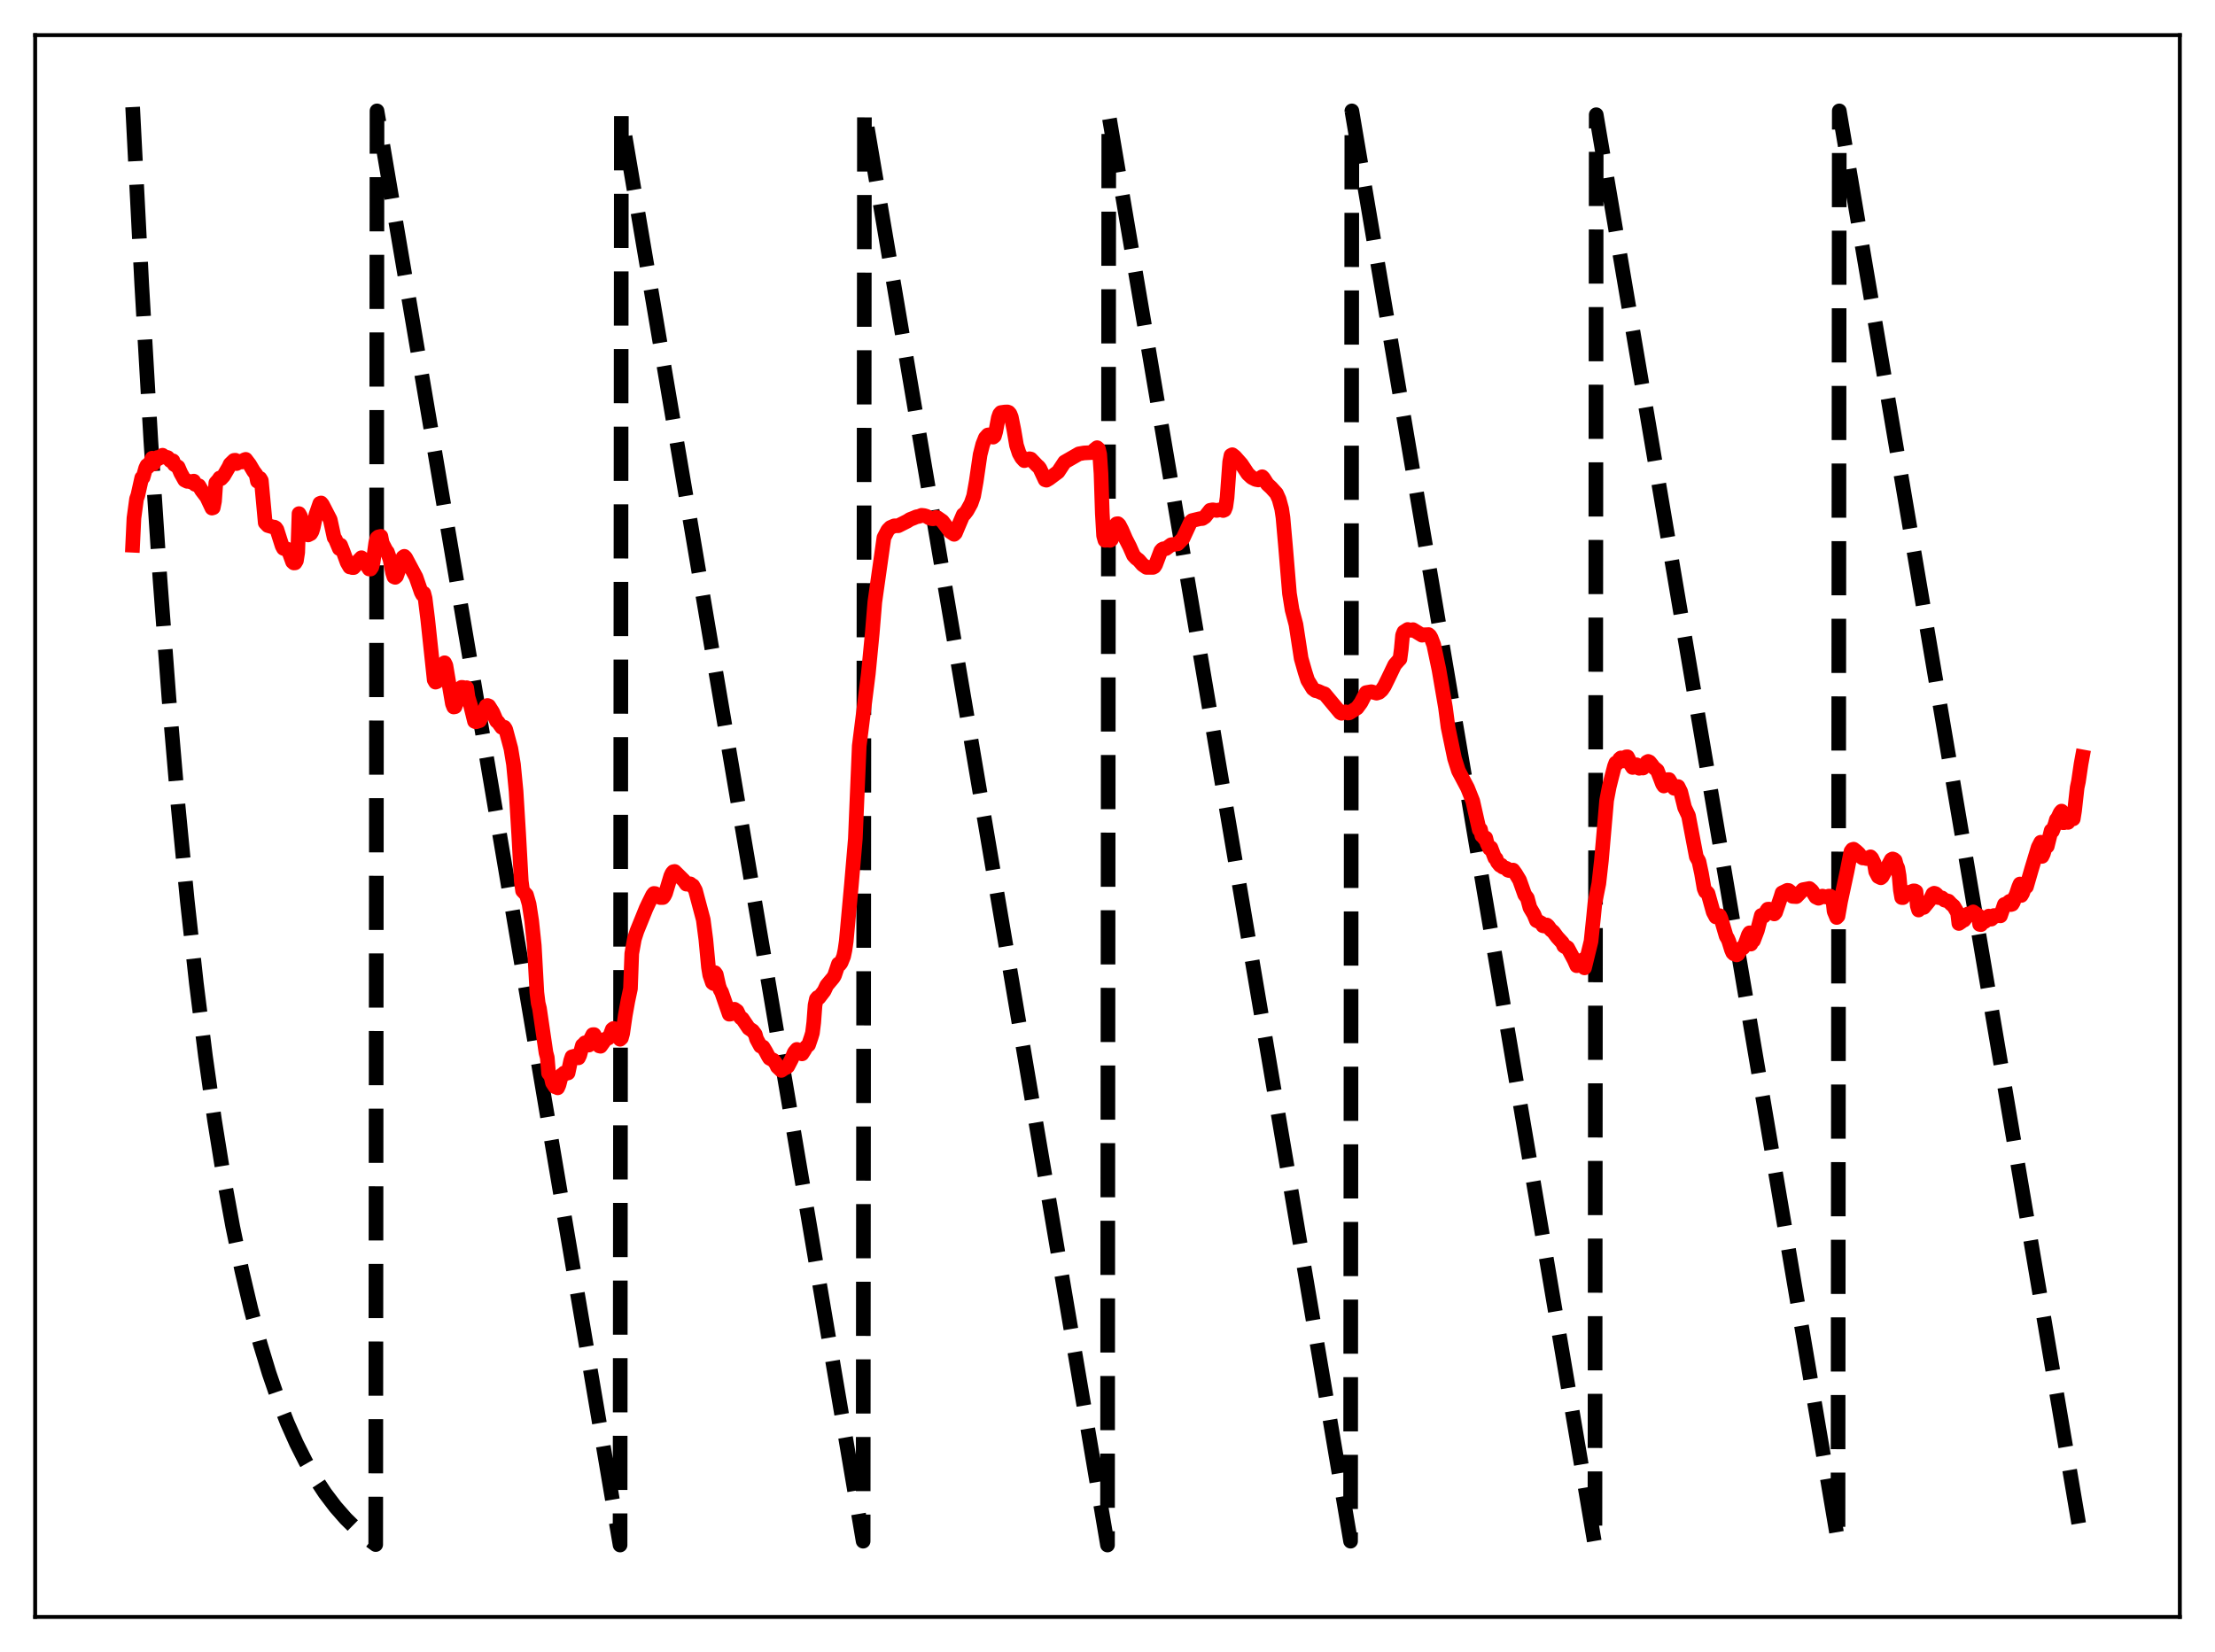 <?xml version="1.0" encoding="utf-8" standalone="no"?>
<!DOCTYPE svg PUBLIC "-//W3C//DTD SVG 1.1//EN"
  "http://www.w3.org/Graphics/SVG/1.1/DTD/svg11.dtd">
<svg xmlns:xlink="http://www.w3.org/1999/xlink" width="453.6pt" height="338.4pt" viewBox="0 0 453.6 338.4" xmlns="http://www.w3.org/2000/svg" version="1.1">
 <defs>
  <style type="text/css">*{stroke-linejoin: round; stroke-linecap: butt}</style>
 </defs>
 <g id="figure_1">
  <g id="patch_1">
   <path d="M 0 338.4 
L 453.6 338.4 
L 453.6 0 
L 0 0 
z
" style="fill: #ffffff"/>
  </g>
  <g id="axes_1">
   <g id="patch_2">
    <path d="M 7.2 331.2 
L 446.4 331.2 
L 446.4 7.2 
L 7.2 7.2 
z
" style="fill: #ffffff"/>
   </g>
   <g id="matplotlib.axis_1"/>
   <g id="matplotlib.axis_2"/>
   <g id="line2d_1">
    <path d="M 27.164 21.928 
L 29.027 58.267 
L 30.89 90.273 
L 32.753 118.462 
L 34.617 143.288 
L 36.48 165.154 
L 38.343 184.412 
L 40.207 201.373 
L 42.07 216.311 
L 43.933 229.468 
L 45.796 241.055 
L 47.66 251.26 
L 49.523 260.249 
L 51.386 268.165 
L 53.249 275.137 
L 55.113 281.278 
L 56.976 286.686 
L 58.839 291.449 
L 60.703 295.644 
L 62.566 299.339 
L 64.429 302.593 
L 66.559 305.84 
L 68.688 308.647 
L 70.817 311.076 
L 72.947 313.176 
L 75.076 314.993 
L 76.94 316.38 
L 77.206 22.713 
L 126.982 316.473 
L 127.248 23.498 
L 176.758 315.687 
L 177.024 22.713 
L 226.8 316.473 
L 227.066 23.498 
L 276.576 315.687 
L 276.842 22.713 
L 326.618 316.473 
L 326.884 23.498 
L 376.394 315.687 
L 376.66 22.713 
L 426.436 316.473 
L 426.436 316.473 
" clip-path="url(#p32727d2018)" style="fill: none; stroke-dasharray: 11.1,4.8; stroke-dashoffset: 0; stroke: #000000; stroke-width: 3"/>
   </g>
   <g id="line2d_2">
    <path d="M 27.164 111.686 
L 27.43 106.132 
L 27.962 102.193 
L 28.228 101.458 
L 29.027 97.874 
L 29.293 97.8 
L 29.825 95.907 
L 30.092 95.344 
L 30.358 95.603 
L 31.156 93.854 
L 31.423 95.026 
L 31.955 94.061 
L 32.221 93.714 
L 32.487 93.92 
L 33.286 93.248 
L 33.552 93.63 
L 34.084 93.644 
L 34.351 93.729 
L 34.883 94.354 
L 35.149 94.508 
L 35.415 94.391 
L 35.681 95.143 
L 36.48 95.664 
L 37.012 96.896 
L 37.811 98.332 
L 38.343 98.596 
L 38.609 98.561 
L 39.142 98.739 
L 39.674 98.549 
L 39.94 99.203 
L 40.739 99.501 
L 41.271 100.421 
L 42.336 101.819 
L 43.401 104.074 
L 43.667 103.992 
L 43.933 102.655 
L 44.199 98.914 
L 44.732 98.315 
L 44.998 97.908 
L 45.264 98.054 
L 45.796 97.478 
L 46.861 95.661 
L 47.127 95.07 
L 47.926 94.297 
L 48.192 94.268 
L 48.458 94.953 
L 49.257 94.473 
L 49.523 94.628 
L 50.055 94.182 
L 50.321 94.093 
L 51.12 95.146 
L 51.919 96.499 
L 52.451 97.21 
L 52.717 98.574 
L 53.249 97.981 
L 53.516 98.435 
L 54.314 107.081 
L 54.847 107.646 
L 55.911 107.952 
L 56.177 107.97 
L 56.444 108.117 
L 56.71 108.484 
L 57.775 111.825 
L 58.041 112.319 
L 58.307 112.431 
L 58.573 112.397 
L 58.839 112.483 
L 59.105 112.867 
L 59.904 115.076 
L 60.17 115.312 
L 60.436 115.293 
L 60.703 114.85 
L 60.969 113.145 
L 61.235 105.206 
L 61.501 105.69 
L 62.832 109.172 
L 63.098 109.571 
L 63.631 109.303 
L 63.897 108.87 
L 64.163 107.98 
L 64.695 105.433 
L 65.494 103.121 
L 65.76 103.025 
L 66.026 103.347 
L 67.623 106.44 
L 68.422 110.107 
L 68.688 110.474 
L 69.487 112.369 
L 69.753 111.663 
L 70.285 113.012 
L 71.084 115.203 
L 71.616 116.131 
L 71.882 116.129 
L 72.148 116.26 
L 72.415 116.262 
L 72.681 115.98 
L 72.947 115.339 
L 74.012 114.237 
L 74.278 114.452 
L 75.609 116.553 
L 75.875 116.559 
L 76.141 116.165 
L 76.407 115.162 
L 76.94 111.216 
L 77.206 110.201 
L 77.472 109.98 
L 78.004 109.859 
L 78.271 111.227 
L 79.069 112.765 
L 79.335 113.084 
L 79.868 114.598 
L 80.4 117.321 
L 80.666 118.146 
L 80.932 118.26 
L 81.199 118.027 
L 81.731 116.546 
L 82.263 115.268 
L 82.529 114.147 
L 82.796 113.955 
L 83.062 114.229 
L 85.191 118.22 
L 86.256 121.3 
L 86.522 121.797 
L 86.788 121.517 
L 87.055 122.55 
L 87.587 126.82 
L 88.918 139.271 
L 89.184 139.725 
L 89.45 139.63 
L 89.716 139.298 
L 90.515 137.417 
L 91.047 135.756 
L 91.313 136.302 
L 92.112 141.053 
L 92.644 144.152 
L 92.911 144.816 
L 93.177 144.766 
L 93.443 144.026 
L 93.975 141.824 
L 94.508 140.792 
L 94.774 140.807 
L 95.306 142.413 
L 95.572 140.867 
L 95.839 142.792 
L 96.371 144.528 
L 97.169 147.747 
L 97.436 147.859 
L 98.234 147.605 
L 99.565 144.609 
L 99.831 144.504 
L 100.097 144.606 
L 100.896 145.873 
L 101.695 147.706 
L 101.961 147.893 
L 102.759 148.991 
L 103.025 148.896 
L 103.292 148.971 
L 103.558 149.384 
L 104.623 153.341 
L 105.155 156.577 
L 105.687 162.092 
L 106.22 170.874 
L 106.752 180.487 
L 107.018 182.468 
L 107.817 183.311 
L 108.349 185.164 
L 108.881 188.619 
L 109.414 193.678 
L 109.946 203.296 
L 110.212 205.478 
L 110.479 206.556 
L 111.011 210.176 
L 111.809 215.624 
L 112.076 216.628 
L 112.342 219.833 
L 112.608 220.132 
L 112.874 220.627 
L 113.14 221.791 
L 113.673 222.608 
L 113.939 222.499 
L 114.205 222.823 
L 114.471 222.217 
L 115.004 220.199 
L 115.27 220.059 
L 115.536 219.776 
L 115.802 219.938 
L 116.068 219.743 
L 116.335 219.779 
L 116.867 217.251 
L 117.133 216.472 
L 117.665 216.327 
L 117.932 216.568 
L 118.464 216.682 
L 118.73 216.115 
L 119.263 214.129 
L 119.529 213.948 
L 119.795 213.6 
L 120.061 213.733 
L 120.327 213.729 
L 120.593 214.069 
L 120.86 212.967 
L 121.392 211.931 
L 121.658 211.915 
L 121.924 212.405 
L 122.457 213.752 
L 122.723 214.249 
L 122.989 214.31 
L 124.054 212.81 
L 124.586 212.634 
L 124.852 212.272 
L 125.385 210.859 
L 125.651 210.664 
L 125.917 210.743 
L 126.183 211.05 
L 126.982 212.877 
L 127.248 212.638 
L 127.514 211.684 
L 128.047 207.983 
L 128.579 205.024 
L 129.111 202.509 
L 129.377 195.304 
L 129.91 192.34 
L 130.442 190.695 
L 131.507 188.074 
L 132.305 186.094 
L 132.838 184.966 
L 133.636 183.351 
L 133.903 183.009 
L 134.169 183.032 
L 134.435 183.185 
L 134.967 183.678 
L 135.233 183.854 
L 135.766 183.844 
L 136.032 183.509 
L 136.298 182.967 
L 137.363 179.423 
L 137.629 178.855 
L 137.895 178.554 
L 138.161 178.502 
L 140.025 180.343 
L 140.557 181.103 
L 141.356 181.039 
L 141.622 181.394 
L 141.888 181.411 
L 142.42 182.379 
L 144.017 188.383 
L 144.55 192.466 
L 145.082 198.108 
L 145.348 199.716 
L 145.881 201.275 
L 146.147 201.473 
L 146.413 199.231 
L 146.679 199.59 
L 147.212 201.963 
L 147.478 202.746 
L 147.744 203.161 
L 149.341 207.745 
L 149.607 207.716 
L 149.873 207.186 
L 150.406 206.724 
L 150.938 207.097 
L 151.471 208.187 
L 151.737 208.522 
L 152.003 208.649 
L 153.334 210.62 
L 154.132 211.149 
L 154.665 211.859 
L 154.931 212.812 
L 155.729 214.277 
L 156.262 214.458 
L 156.794 215.333 
L 157.327 216.341 
L 157.593 216.765 
L 158.125 217.036 
L 158.391 217.175 
L 158.924 217.915 
L 159.19 218.503 
L 159.988 219.26 
L 160.787 218.731 
L 161.053 218.652 
L 161.319 218.437 
L 162.118 216.904 
L 162.65 215.591 
L 163.183 214.952 
L 163.715 215.678 
L 164.247 215.867 
L 164.78 215.036 
L 165.046 214.512 
L 165.578 214.028 
L 166.111 212.464 
L 166.377 211.582 
L 166.643 209.455 
L 166.909 205.895 
L 167.175 204.637 
L 167.441 204.314 
L 167.708 204.367 
L 168.772 202.979 
L 169.305 201.843 
L 170.636 200.254 
L 170.902 199.806 
L 171.7 197.439 
L 171.967 197.549 
L 172.233 197.207 
L 172.765 195.891 
L 173.031 194.627 
L 173.297 192.8 
L 174.362 181.17 
L 175.161 171.805 
L 175.959 152.79 
L 177.823 137.974 
L 178.621 129.738 
L 179.153 123.315 
L 181.017 110.117 
L 181.815 108.583 
L 182.348 108.048 
L 183.146 107.706 
L 183.945 107.692 
L 185.808 106.75 
L 186.34 106.405 
L 187.139 106.093 
L 187.671 105.86 
L 188.204 105.768 
L 188.736 105.55 
L 189.268 105.612 
L 189.801 105.779 
L 190.333 106.108 
L 190.865 106.263 
L 191.132 106.261 
L 191.664 106.004 
L 191.93 106.023 
L 192.995 106.761 
L 194.592 108.903 
L 195.391 109.449 
L 195.657 109.189 
L 196.189 107.915 
L 197.254 105.421 
L 197.52 105.286 
L 198.052 104.586 
L 198.851 103.143 
L 199.383 101.604 
L 199.916 98.615 
L 200.714 93.126 
L 201.247 91.035 
L 201.779 89.686 
L 202.311 89.093 
L 202.577 89.063 
L 203.376 89.541 
L 203.642 89.326 
L 203.908 88.417 
L 204.441 85.593 
L 204.707 84.829 
L 204.973 84.509 
L 205.772 84.397 
L 206.304 84.375 
L 206.57 84.471 
L 206.836 84.783 
L 207.103 85.45 
L 207.635 88.077 
L 208.167 91.208 
L 208.7 92.835 
L 209.232 93.779 
L 209.764 94.359 
L 210.563 94.096 
L 210.829 93.968 
L 211.095 94.03 
L 212.426 95.411 
L 212.692 95.622 
L 212.959 95.99 
L 214.023 98.274 
L 214.289 98.359 
L 214.822 98.049 
L 216.685 96.661 
L 218.016 94.645 
L 220.944 92.961 
L 222.009 92.776 
L 223.606 92.697 
L 224.138 92.124 
L 224.671 91.701 
L 224.937 91.942 
L 225.203 93.059 
L 225.469 96.991 
L 225.735 105.139 
L 226.001 109.713 
L 226.268 110.669 
L 226.8 110.631 
L 227.332 110.683 
L 227.599 110.513 
L 227.865 109.864 
L 228.397 107.667 
L 228.663 107.3 
L 228.929 107.264 
L 229.196 107.52 
L 229.728 108.539 
L 230.527 110.393 
L 231.325 111.944 
L 232.124 113.759 
L 232.656 114.338 
L 233.188 114.736 
L 233.987 115.664 
L 234.785 116.219 
L 235.584 116.213 
L 236.116 116.218 
L 236.383 116.079 
L 236.649 115.675 
L 237.713 112.855 
L 237.98 112.545 
L 238.246 112.409 
L 238.778 112.375 
L 239.843 111.58 
L 241.174 111.399 
L 242.239 110.316 
L 243.836 106.872 
L 244.102 106.636 
L 245.699 106.251 
L 246.231 106.211 
L 246.764 105.863 
L 247.828 104.515 
L 248.361 104.427 
L 249.159 104.554 
L 249.958 104.396 
L 250.49 104.575 
L 250.756 104.46 
L 251.023 103.798 
L 251.289 101.903 
L 251.821 94.616 
L 252.087 93.282 
L 252.353 93.14 
L 252.886 93.555 
L 254.217 95.06 
L 255.548 97.066 
L 256.346 97.804 
L 257.145 98.208 
L 257.677 98.306 
L 258.209 97.835 
L 258.476 97.652 
L 258.742 97.921 
L 259.54 99.173 
L 260.339 99.91 
L 261.404 101.084 
L 261.936 102.268 
L 262.468 104.218 
L 262.735 106 
L 263.267 112.034 
L 264.065 121.572 
L 264.598 124.907 
L 265.396 127.93 
L 266.461 134.882 
L 267.26 137.67 
L 267.792 139.331 
L 268.857 141.065 
L 269.389 141.468 
L 269.921 141.581 
L 270.72 141.947 
L 271.252 142.121 
L 274.447 145.957 
L 274.713 146.11 
L 275.511 145.802 
L 276.044 146.056 
L 276.31 146.015 
L 277.907 145.014 
L 278.705 143.924 
L 279.77 141.867 
L 280.835 141.684 
L 281.9 141.984 
L 282.432 141.814 
L 282.964 141.348 
L 283.497 140.56 
L 284.295 138.938 
L 285.626 136.163 
L 286.425 135.253 
L 286.691 134.985 
L 286.957 132.985 
L 287.223 130.121 
L 287.489 129.446 
L 288.288 128.933 
L 288.82 129.094 
L 289.087 129.101 
L 289.353 128.971 
L 291.216 130.114 
L 291.482 130.017 
L 292.281 130.011 
L 292.547 129.98 
L 292.813 130.215 
L 293.079 130.675 
L 293.612 132.087 
L 294.676 137.146 
L 296.007 144.892 
L 296.54 148.964 
L 297.871 155.368 
L 298.669 157.881 
L 300.532 161.396 
L 301.597 164.066 
L 302.928 169.966 
L 303.194 169.891 
L 303.46 171.172 
L 303.727 171.31 
L 303.993 171.754 
L 304.259 171.633 
L 304.525 172.703 
L 305.057 173.827 
L 305.324 173.658 
L 306.122 175.747 
L 306.388 175.89 
L 306.655 176.603 
L 307.187 177.251 
L 307.453 177.211 
L 307.719 177.597 
L 308.518 177.872 
L 308.784 178.233 
L 309.05 178.322 
L 309.849 178.219 
L 310.381 178.952 
L 311.18 180.28 
L 312.244 183.265 
L 312.777 183.956 
L 313.309 185.928 
L 314.108 187.269 
L 314.64 188.56 
L 315.172 188.82 
L 315.705 189.116 
L 315.971 189.625 
L 316.237 189.685 
L 316.769 189.467 
L 317.036 189.706 
L 317.568 190.453 
L 318.1 190.876 
L 318.899 191.961 
L 319.964 193.118 
L 320.23 193.765 
L 320.496 193.942 
L 320.762 193.958 
L 321.028 194.136 
L 322.359 196.613 
L 322.892 197.815 
L 323.956 197.243 
L 324.223 196.556 
L 324.489 198.256 
L 325.82 192.816 
L 326.352 187.697 
L 326.618 184.937 
L 327.417 180.979 
L 327.949 176.248 
L 329.014 163.958 
L 329.546 161.169 
L 330.079 159.036 
L 330.611 156.989 
L 330.877 156.286 
L 331.143 156.396 
L 331.409 156.054 
L 331.676 155.473 
L 331.942 155.243 
L 332.208 155.759 
L 332.474 155.857 
L 332.74 155.656 
L 333.007 155.036 
L 333.273 155.012 
L 333.539 155.531 
L 333.805 156.365 
L 334.337 157.202 
L 334.604 157.12 
L 335.136 156.652 
L 335.402 157.154 
L 335.668 157.369 
L 335.935 157.312 
L 336.201 157.126 
L 336.467 157.319 
L 336.999 156.723 
L 337.265 156.105 
L 337.532 155.963 
L 337.798 156.089 
L 338.33 156.744 
L 338.596 157.146 
L 339.395 157.815 
L 340.46 160.6 
L 340.726 160.998 
L 341.258 160.253 
L 341.524 159.696 
L 341.791 159.687 
L 342.855 161.475 
L 343.654 161.12 
L 344.186 162.188 
L 344.719 164.327 
L 344.985 165.41 
L 345.783 167.093 
L 347.38 175.484 
L 347.913 176.421 
L 348.445 178.908 
L 348.977 182 
L 349.244 182.633 
L 349.51 182.709 
L 349.776 183.005 
L 350.841 186.818 
L 351.373 187.809 
L 351.639 187.836 
L 351.905 187.566 
L 352.172 187.564 
L 352.438 188.15 
L 353.503 191.784 
L 353.769 192.181 
L 354.035 192.794 
L 354.567 194.525 
L 354.833 195.141 
L 355.1 195.389 
L 355.632 195.601 
L 355.898 195.455 
L 356.164 195.031 
L 356.431 194.35 
L 356.697 194.152 
L 356.963 194.152 
L 357.229 193.73 
L 357.761 192.296 
L 358.028 191.512 
L 358.294 191.075 
L 358.56 193.382 
L 358.826 192.667 
L 359.092 192.666 
L 359.891 190.567 
L 360.689 187.505 
L 361.222 187.646 
L 361.488 187.337 
L 361.754 186.598 
L 362.02 186.231 
L 362.287 186.217 
L 362.819 186.518 
L 363.085 186.998 
L 363.351 187.204 
L 363.617 186.892 
L 364.682 183.756 
L 364.948 182.886 
L 366.013 182.37 
L 366.279 182.395 
L 366.812 182.817 
L 367.078 183.608 
L 367.876 183.658 
L 368.675 182.828 
L 369.207 182.245 
L 370.538 181.996 
L 371.071 182.46 
L 371.869 183.745 
L 372.401 183.998 
L 372.934 183.78 
L 373.2 183.552 
L 373.999 183.744 
L 374.531 183.547 
L 374.797 183.567 
L 375.329 184.195 
L 375.596 186.669 
L 376.128 187.932 
L 376.394 187.659 
L 376.927 184.649 
L 378.257 178.445 
L 379.056 174.375 
L 379.322 174.021 
L 379.588 173.939 
L 380.121 174.352 
L 380.653 174.844 
L 381.185 175.564 
L 381.452 175.744 
L 381.718 175.718 
L 382.25 175.866 
L 383.049 175.506 
L 383.315 175.781 
L 383.847 176.897 
L 384.113 178.531 
L 384.646 179.549 
L 385.178 179.803 
L 385.444 179.582 
L 387.308 176.091 
L 387.574 175.938 
L 387.84 176.033 
L 388.106 176.258 
L 388.372 177.252 
L 388.639 177.786 
L 388.905 179.35 
L 389.171 182.315 
L 389.437 183.852 
L 389.703 183.864 
L 390.236 182.868 
L 390.502 182.795 
L 390.768 182.914 
L 391.833 182.478 
L 392.099 182.482 
L 392.365 182.62 
L 392.631 185.536 
L 392.897 186.405 
L 393.164 185.934 
L 393.962 185.874 
L 394.495 185.226 
L 395.293 184.246 
L 395.825 183.103 
L 396.092 182.962 
L 396.358 183.042 
L 396.624 183.262 
L 396.89 183.842 
L 397.423 183.915 
L 397.689 183.919 
L 398.221 184.377 
L 399.02 184.586 
L 399.552 185.161 
L 400.084 185.611 
L 400.883 186.964 
L 401.149 189.162 
L 401.681 188.794 
L 401.948 188.373 
L 402.214 188.479 
L 402.746 187.727 
L 403.012 187.21 
L 403.279 187.376 
L 403.545 187.348 
L 404.077 186.785 
L 405.142 187.546 
L 405.408 189.352 
L 405.674 189.395 
L 405.94 189.037 
L 406.207 188.394 
L 406.473 188.763 
L 407.271 187.645 
L 407.537 188.288 
L 407.804 188.265 
L 408.07 187.989 
L 408.336 187.529 
L 408.602 187.716 
L 408.868 187.488 
L 409.401 187.481 
L 409.667 187.6 
L 410.465 185.257 
L 410.732 185.516 
L 411.264 184.849 
L 411.53 184.625 
L 411.796 185.286 
L 412.063 185.211 
L 412.329 184.77 
L 412.595 183.807 
L 412.861 183.294 
L 413.393 181.704 
L 413.66 181.072 
L 413.926 183.419 
L 414.192 182.967 
L 414.724 181.518 
L 414.991 181.629 
L 416.055 177.953 
L 417.386 173.557 
L 417.919 172.52 
L 418.185 175.415 
L 418.451 174.865 
L 418.983 173.043 
L 419.249 173.352 
L 420.048 170.126 
L 420.314 170.24 
L 420.847 168.835 
L 421.113 167.893 
L 421.379 167.581 
L 421.911 166.444 
L 422.177 166.141 
L 422.444 168.514 
L 422.71 168.511 
L 423.242 167.569 
L 423.508 168.457 
L 424.041 167.671 
L 424.307 167.28 
L 424.573 167.731 
L 424.839 166.089 
L 425.372 161.316 
L 425.638 160.082 
L 426.17 156.475 
L 426.436 155.029 
L 426.436 155.029 
" clip-path="url(#p32727d2018)" style="fill: none; stroke: #ff0000; stroke-width: 3; stroke-linecap: square"/>
   </g>
   <g id="patch_3">
    <path d="M 7.2 331.2 
L 7.2 7.2 
" style="fill: none; stroke: #000000; stroke-width: 0.8; stroke-linejoin: miter; stroke-linecap: square"/>
   </g>
   <g id="patch_4">
    <path d="M 446.4 331.2 
L 446.4 7.2 
" style="fill: none; stroke: #000000; stroke-width: 0.8; stroke-linejoin: miter; stroke-linecap: square"/>
   </g>
   <g id="patch_5">
    <path d="M 7.2 331.2 
L 446.4 331.2 
" style="fill: none; stroke: #000000; stroke-width: 0.8; stroke-linejoin: miter; stroke-linecap: square"/>
   </g>
   <g id="patch_6">
    <path d="M 7.2 7.2 
L 446.4 7.2 
" style="fill: none; stroke: #000000; stroke-width: 0.8; stroke-linejoin: miter; stroke-linecap: square"/>
   </g>
  </g>
 </g>
 <defs>
  <clipPath id="p32727d2018">
   <rect x="7.2" y="7.2" width="439.2" height="324"/>
  </clipPath>
 </defs>
</svg>
